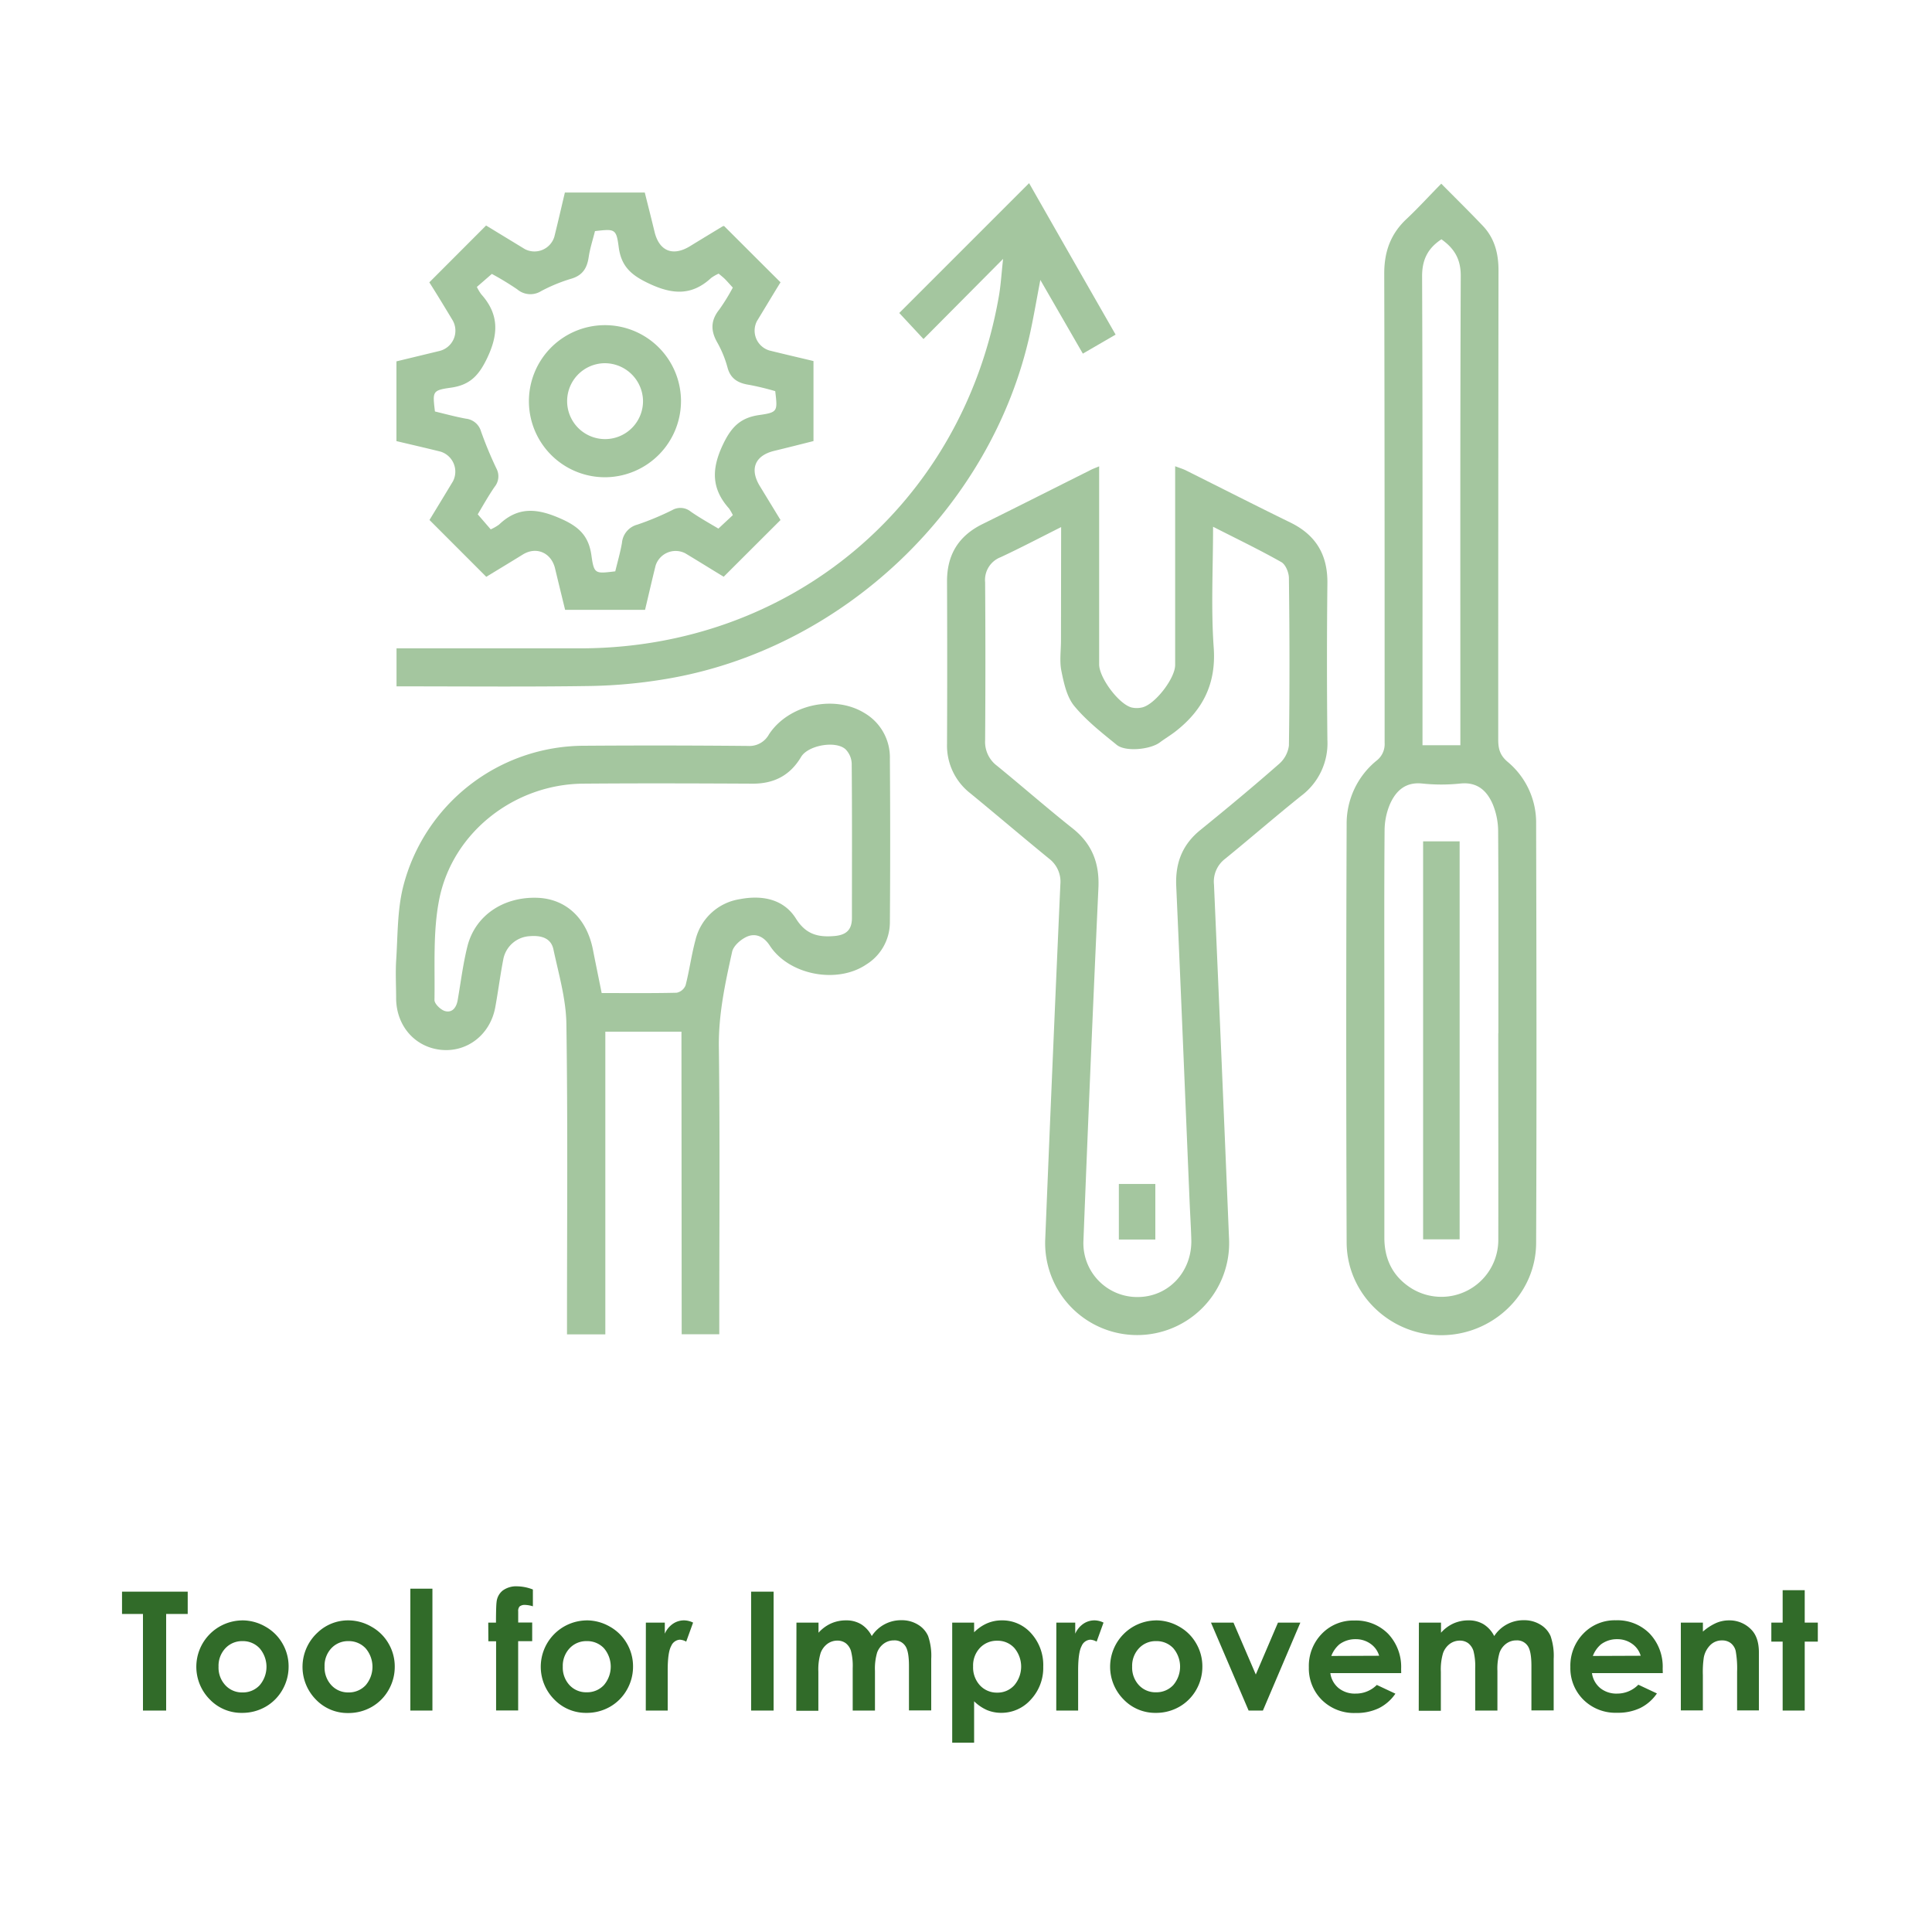 <svg id="Layer_1" data-name="Layer 1" xmlns="http://www.w3.org/2000/svg" viewBox="0 0 500 500" height="150" width="150">
  <defs>
    <style>
      .cls-1 {
        fill: #316b29;
      }

      .cls-2 {
        fill: #a4c69f;
      }
    </style>
  </defs>
  <g>
    <path class="cls-1" d="M31.58,411.92h17v5.77H43v25H37v-25H31.58Z"/>
    <path class="cls-1" d="M62.67,419.35a12,12,0,0,1,6,1.61,11.62,11.62,0,0,1,4.43,4.37,11.75,11.75,0,0,1,1.59,6,12,12,0,0,1-1.6,6,11.68,11.68,0,0,1-4.36,4.38,12.1,12.1,0,0,1-6.09,1.58,11.33,11.33,0,0,1-8.36-3.49,12,12,0,0,1,8.34-20.44Zm.09,5.37a5.89,5.89,0,0,0-4.43,1.85,6.6,6.6,0,0,0-1.77,4.74,6.67,6.67,0,0,0,1.75,4.81A5.82,5.82,0,0,0,62.74,438a5.9,5.9,0,0,0,4.46-1.86,7.34,7.34,0,0,0,0-9.55A5.89,5.89,0,0,0,62.76,424.72Z"/>
    <path class="cls-1" d="M90.09,419.35A12,12,0,0,1,96.15,421a11.6,11.6,0,0,1,4.42,4.37,11.75,11.75,0,0,1,1.59,6,11.94,11.94,0,0,1-1.6,6,11.68,11.68,0,0,1-4.36,4.38,12.07,12.07,0,0,1-6.09,1.58,11.34,11.34,0,0,1-8.36-3.49,12.06,12.06,0,0,1,.46-17.35A11.41,11.41,0,0,1,90.09,419.35Zm.09,5.37a5.89,5.89,0,0,0-4.43,1.85A6.6,6.6,0,0,0,84,431.31a6.71,6.71,0,0,0,1.75,4.81A5.85,5.85,0,0,0,90.16,438a5.94,5.94,0,0,0,4.47-1.86,7.34,7.34,0,0,0,0-9.55A5.93,5.93,0,0,0,90.18,424.72Z"/>
    <path class="cls-1" d="M106.2,411.15h5.71v31.54H106.2Z"/>
    <path class="cls-1" d="M126.36,419.93h2c0-3,.07-4.75.15-5.29a4.33,4.33,0,0,1,1.58-3,5.91,5.91,0,0,1,3.82-1.1,11.74,11.74,0,0,1,4,.82v4.35a7.56,7.56,0,0,0-2-.36,2.1,2.1,0,0,0-1.46.42,1.83,1.83,0,0,0-.34,1.3l0,2.84h3.62v4.83H134.1v17.93h-5.71V424.76h-2Z"/>
    <path class="cls-1" d="M151.76,419.35a12,12,0,0,1,6.05,1.61,11.62,11.62,0,0,1,4.43,4.37,11.75,11.75,0,0,1,1.59,6,12,12,0,0,1-1.6,6,11.68,11.68,0,0,1-4.36,4.38,12.07,12.07,0,0,1-6.09,1.58,11.34,11.34,0,0,1-8.36-3.49,12,12,0,0,1,8.34-20.44Zm.09,5.37a5.89,5.89,0,0,0-4.43,1.85,6.6,6.6,0,0,0-1.77,4.74,6.67,6.67,0,0,0,1.75,4.81,5.84,5.84,0,0,0,4.43,1.84,5.9,5.9,0,0,0,4.46-1.86,7.33,7.33,0,0,0,0-9.55A5.93,5.93,0,0,0,151.85,424.72Z"/>
    <path class="cls-1" d="M167.15,419.93h4.9v2.87a6.05,6.05,0,0,1,2.11-2.57,5.07,5.07,0,0,1,2.89-.88,5.33,5.33,0,0,1,2.32.58l-1.78,4.92a3.84,3.84,0,0,0-1.65-.5,2.61,2.61,0,0,0-2.23,1.63q-.92,1.63-.91,6.4l0,1.11v9.2h-5.67Z"/>
    <path class="cls-1" d="M194.39,411.92h5.82v30.77h-5.82Z"/>
    <path class="cls-1" d="M206.12,419.93h5.71v2.62a9.76,9.76,0,0,1,3.26-2.41,9.47,9.47,0,0,1,3.9-.79,7.34,7.34,0,0,1,3.86,1,7.63,7.63,0,0,1,2.76,3.06,9,9,0,0,1,7.66-4.1,7.94,7.94,0,0,1,4.27,1.13,6.49,6.49,0,0,1,2.65,2.95,15.65,15.65,0,0,1,.81,5.92v13.34h-5.76V431.14c0-2.58-.32-4.32-1-5.24a3.3,3.3,0,0,0-2.89-1.37,4.36,4.36,0,0,0-2.62.84,5,5,0,0,0-1.73,2.31,14.64,14.64,0,0,0-.56,4.74v10.27h-5.76v-11a15.24,15.24,0,0,0-.45-4.43,4,4,0,0,0-1.35-2,3.6,3.6,0,0,0-2.18-.67,4.34,4.34,0,0,0-2.59.85,5.16,5.16,0,0,0-1.74,2.38,14.73,14.73,0,0,0-.58,4.81v10.12h-5.71Z"/>
    <path class="cls-1" d="M252.1,419.93v2.51a10.81,10.81,0,0,1,3.35-2.32,9.56,9.56,0,0,1,3.85-.77,9.94,9.94,0,0,1,7.57,3.36,12.23,12.23,0,0,1,3.12,8.64,12,12,0,0,1-3.22,8.51,10.16,10.16,0,0,1-7.64,3.42,9.62,9.62,0,0,1-3.66-.7,11.26,11.26,0,0,1-3.37-2.29V451h-5.67V419.93Zm6,4.69a6,6,0,0,0-4.48,1.84,6.62,6.62,0,0,0-1.78,4.81,6.83,6.83,0,0,0,1.78,4.91,5.94,5.94,0,0,0,4.48,1.87,5.8,5.8,0,0,0,4.4-1.91,7.45,7.45,0,0,0,0-9.65A5.81,5.81,0,0,0,258.11,424.62Z"/>
    <path class="cls-1" d="M273.38,419.93h4.89v2.87a6.05,6.05,0,0,1,2.11-2.57,5.07,5.07,0,0,1,2.89-.88,5.33,5.33,0,0,1,2.32.58l-1.78,4.92a3.84,3.84,0,0,0-1.65-.5,2.61,2.61,0,0,0-2.23,1.63c-.6,1.09-.91,3.22-.91,6.4l0,1.11v9.2h-5.66Z"/>
    <path class="cls-1" d="M299.11,419.35a12,12,0,0,1,6.05,1.61,11.53,11.53,0,0,1,4.42,4.37,11.75,11.75,0,0,1,1.59,6,12,12,0,0,1-1.59,6,11.7,11.7,0,0,1-4.37,4.38,12.06,12.06,0,0,1-6.08,1.58,11.33,11.33,0,0,1-8.36-3.49,12,12,0,0,1,8.34-20.44Zm.09,5.37a5.88,5.88,0,0,0-4.43,1.85,6.6,6.6,0,0,0-1.77,4.74,6.67,6.67,0,0,0,1.75,4.81,5.82,5.82,0,0,0,4.43,1.84,5.92,5.92,0,0,0,4.46-1.86,7.34,7.34,0,0,0,0-9.55A5.89,5.89,0,0,0,299.2,424.72Z"/>
    <path class="cls-1" d="M313.4,419.93h5.82L325,433.36l5.74-13.43h5.79l-9.69,22.76h-3.7Z"/>
    <path class="cls-1" d="M362.63,433H344.29a6.07,6.07,0,0,0,2.12,3.86,6.65,6.65,0,0,0,4.41,1.44,7.64,7.64,0,0,0,5.5-2.24l4.81,2.26a11.33,11.33,0,0,1-4.31,3.77,13.4,13.4,0,0,1-6,1.23,11.82,11.82,0,0,1-8.73-3.38,11.5,11.5,0,0,1-3.36-8.46,11.89,11.89,0,0,1,3.35-8.65,11.26,11.26,0,0,1,8.42-3.44,11.68,11.68,0,0,1,8.75,3.44,12.44,12.44,0,0,1,3.36,9.09Zm-5.71-4.49a5.72,5.72,0,0,0-2.23-3.1,6.5,6.5,0,0,0-3.86-1.19,6.88,6.88,0,0,0-4.2,1.34,7.48,7.48,0,0,0-2.09,3Z"/>
    <path class="cls-1" d="M367.21,419.93h5.72v2.62a9.63,9.63,0,0,1,3.25-2.41,9.47,9.47,0,0,1,3.9-.79,7.34,7.34,0,0,1,3.86,1,7.63,7.63,0,0,1,2.76,3.06,9,9,0,0,1,7.66-4.1,7.94,7.94,0,0,1,4.27,1.13,6.49,6.49,0,0,1,2.65,2.95,15.65,15.65,0,0,1,.81,5.92v13.34h-5.76V431.14c0-2.58-.32-4.32-1-5.24a3.3,3.3,0,0,0-2.89-1.37,4.36,4.36,0,0,0-2.62.84,5,5,0,0,0-1.73,2.31,14.64,14.64,0,0,0-.56,4.74v10.27h-5.75v-11a15.6,15.6,0,0,0-.45-4.43,4.11,4.11,0,0,0-1.36-2,3.6,3.6,0,0,0-2.18-.67,4.34,4.34,0,0,0-2.59.85,5.16,5.16,0,0,0-1.74,2.38,14.79,14.79,0,0,0-.57,4.81v10.12h-5.72Z"/>
    <path class="cls-1" d="M430.33,433H412a6.11,6.11,0,0,0,2.12,3.86,6.65,6.65,0,0,0,4.41,1.44A7.64,7.64,0,0,0,424,436l4.81,2.26a11.33,11.33,0,0,1-4.31,3.77,13.4,13.4,0,0,1-6,1.23,11.78,11.78,0,0,1-8.72-3.38,11.47,11.47,0,0,1-3.37-8.46,11.86,11.86,0,0,1,3.36-8.65,11.23,11.23,0,0,1,8.41-3.44,11.68,11.68,0,0,1,8.75,3.44,12.45,12.45,0,0,1,3.37,9.09Zm-5.72-4.49a5.72,5.72,0,0,0-2.23-3.1,6.5,6.5,0,0,0-3.86-1.19,6.83,6.83,0,0,0-4.19,1.34,7.39,7.39,0,0,0-2.1,3Z"/>
    <path class="cls-1" d="M435,419.93h5.71v2.33a13.45,13.45,0,0,1,3.52-2.27,8.46,8.46,0,0,1,3.23-.64,7.79,7.79,0,0,1,5.74,2.36q2,2,2,5.94v15h-5.64v-10a25.43,25.43,0,0,0-.37-5.41,3.67,3.67,0,0,0-1.27-2,3.55,3.55,0,0,0-2.25-.7,4.18,4.18,0,0,0-3,1.16,6.16,6.16,0,0,0-1.72,3.2,25.6,25.6,0,0,0-.25,4.62v9.13H435Z"/>
    <path class="cls-1" d="M461.35,411.54h5.71v8.39h3.39v4.92h-3.39v17.84h-5.71V424.85h-2.93v-4.92h2.93Z"/>
  </g>
  <g>
    <path class="cls-2" d="M284.46,120.69v51.25c0,3.45,5.06,10.26,8.37,11.15a6,6,0,0,0,2.72,0c3.32-.72,8.58-7.51,8.58-11q0-23.82,0-47.65v-3.78c1.05.41,1.87.65,2.63,1,9.06,4.52,18.08,9.12,27.17,13.56,6.61,3.22,9.68,8.34,9.6,15.71q-.22,20.28,0,40.57A17,17,0,0,1,336.7,206c-6.63,5.31-13.05,10.9-19.64,16.26a7.41,7.41,0,0,0-2.88,6.68q2,45.75,3.89,91.51a23.81,23.81,0,1,1-47.55-.07q1.86-45.75,3.9-91.5a7.5,7.5,0,0,0-2.93-6.67c-6.82-5.57-13.53-11.29-20.34-16.88a15.64,15.64,0,0,1-6.06-12.82q.09-21.06,0-42.12c0-6.84,3-11.69,9.1-14.72,9.26-4.57,18.48-9.25,27.72-13.86C282.63,121.4,283.38,121.14,284.46,120.69Zm-9.84,15.72c-5.48,2.75-10.52,5.4-15.67,7.8a6.3,6.3,0,0,0-4,6.49q.14,20.43,0,40.87a7.72,7.72,0,0,0,3.07,6.61c6.59,5.37,13,11,19.64,16.26,5,4,6.9,9,6.61,15.33q-2.1,45.59-3.87,91.18a13.93,13.93,0,0,0,14,14.72c8,0,14.12-6.54,13.91-14.83-.09-3.28-.3-6.55-.44-9.83-1.15-27.22-2.24-54.44-3.46-81.66-.27-6,1.56-10.76,6.26-14.56,6.84-5.55,13.62-11.18,20.25-17a7.61,7.61,0,0,0,2.65-4.83c.21-14.44.18-28.89,0-43.33,0-1.44-.85-3.55-2-4.18-5.64-3.19-11.5-6-17.63-9.13,0,10.85-.56,21.13.17,31.32.65,9.29-2.79,16.06-9.76,21.55-1.35,1.07-2.86,1.95-4.26,3-2.5,1.8-8.81,2.42-11.07.59-3.86-3.14-7.86-6.27-11-10.07-1.92-2.34-2.68-5.85-3.32-9-.53-2.55-.12-5.3-.12-8Z"/>
    <path class="cls-2" d="M373,47.54c3.83,3.87,7.33,7.31,10.72,10.87,3.06,3.21,4.09,7.15,4.09,11.55q-.07,60.72-.07,121.45c0,2.37.44,4.06,2.43,5.75a20.45,20.45,0,0,1,7.38,16c.09,36.18.15,72.36,0,108.54-.06,13.34-11.37,23.94-24.73,23.85-13.19-.09-24.26-10.75-24.31-24q-.21-54.11,0-108.22a21,21,0,0,1,7.71-16.45,5.39,5.39,0,0,0,2.12-4.65c0-40.48,0-81-.1-121.45,0-5.72,1.69-10.35,5.89-14.22C367.08,53.78,369.83,50.74,373,47.54Zm14.78,219.87c0-17.41.05-34.83-.06-52.24a18.54,18.54,0,0,0-1.43-7.11c-1.52-3.46-4-5.74-8.37-5.28a47.4,47.4,0,0,1-9.82,0c-4.35-.46-6.82,1.86-8.36,5.29a17.66,17.66,0,0,0-1.41,6.81c-.12,15.26-.06,30.53-.06,45.79q0,29.82,0,59.62c0,5.43,2.06,9.81,6.55,12.83a14.73,14.73,0,0,0,22.94-12.23C387.79,303.06,387.75,285.24,387.75,267.41Zm-9.84-74.55V189c0-39.23-.06-78.46.1-117.68,0-4.38-1.76-7.09-5-9.39-3.61,2.38-5.06,5.4-5,9.81.16,39.13.1,78.25.1,117.38v3.74Z"/>
    <path class="cls-2" d="M176.36,267h-19.7v78.34h-9.92v-3.55c0-25.61.22-51.23-.16-76.84-.1-6.45-2-12.9-3.36-19.28-.65-3-3.31-3.62-6.11-3.39a7.37,7.37,0,0,0-6.86,6c-.8,4.12-1.32,8.29-2.08,12.42-1.3,7.05-7.24,11.67-14,11s-11.56-6.17-11.65-13.21c0-3.27-.19-6.57,0-9.83.43-6.41.27-13,1.81-19.16A48.4,48.4,0,0,1,151.16,193q21.19-.15,42.4.05a5.77,5.77,0,0,0,5.45-3c5.06-7.71,16.92-10.34,24.76-5.49a13.3,13.3,0,0,1,6.53,11.83q.16,21.21,0,42.42a12.86,12.86,0,0,1-6.11,10.8c-7.59,5.13-20.06,2.71-25-4.93-1.47-2.25-3.53-3.21-5.72-2.34-1.64.67-3.66,2.4-4,4-1.78,8.06-3.53,16.1-3.43,24.53.3,23.66.11,47.33.11,71v3.44h-9.73Zm-20.65-10c6.72,0,13.07.07,19.41-.08a3.19,3.19,0,0,0,2.3-1.89c1-3.86,1.51-7.84,2.55-11.69a14,14,0,0,1,11.51-10.64c5.7-1.09,11.3-.07,14.49,5,2.61,4.18,5.8,4.9,10,4.54,3-.26,4.5-1.57,4.51-4.64,0-13.32.06-26.64-.06-40a5.55,5.55,0,0,0-1.62-3.71c-2.59-2.29-9.7-1-11.48,2-2.91,4.91-7.18,7-12.79,6.92-14.54-.07-29.09-.12-43.64,0-17.71.15-33.79,12.57-37.23,30-1.66,8.42-1.07,17.31-1.22,26,0,1,1.65,2.58,2.79,2.87,1.87.47,2.9-1,3.22-2.86.8-4.64,1.38-9.34,2.51-13.89,2-8,9.31-12.9,18.14-12.58,7.42.28,12.8,5.35,14.37,13.52C154.18,249.49,154.93,253.08,155.71,257Z"/>
    <path class="cls-2" d="M187.29,149.26c-3.31-2-6.61-4.07-9.95-6.07a5.44,5.44,0,0,0-7.67,3.18c-.94,3.77-1.8,7.56-2.73,11.45H146.25c-.86-3.52-1.75-7.15-2.62-10.78-1-4-4.8-5.67-8.28-3.56-3.23,2-6.44,3.93-9.5,5.8l-14.7-14.71c1.95-3.19,4-6.57,6.07-10a5.43,5.43,0,0,0-3.17-7.68c-3.77-.94-7.56-1.81-11.45-2.73V93.52l11.09-2.68a5.4,5.4,0,0,0,3.42-8c-2-3.32-4-6.62-6-9.77l14.69-14.71c3.2,1.95,6.57,4,10,6.09a5.38,5.38,0,0,0,7.66-3.17c.94-3.77,1.81-7.56,2.73-11.45h20.68c.83,3.32,1.7,6.74,2.53,10.17,1.21,5,4.74,6.43,9.18,3.71,2.8-1.72,5.6-3.41,8.4-5.11a.93.93,0,0,1,.41-.11C192.25,63.33,197,68.1,202,73.06c-2,3.23-4,6.6-6.08,10a5.36,5.36,0,0,0,3.18,7.64c3.77.94,7.55,1.81,11.43,2.74v20.71c-3.3.83-6.72,1.7-10.15,2.53-5,1.21-6.45,4.7-3.71,9.16l5.33,8.74Zm2.37-15.95a12.47,12.47,0,0,0-1-1.73c-4.63-5.19-4.52-10.34-1.52-16.62,2.15-4.48,4.5-6.86,9.35-7.55s4.74-1,4.14-6.18a69,69,0,0,0-6.74-1.63C191,99.17,189,98,188.25,95a28.24,28.24,0,0,0-2.7-6.51c-1.67-3-1.6-5.63.6-8.38a51.76,51.76,0,0,0,3.5-5.68c-.72-.78-1.25-1.39-1.83-2s-1.2-1.07-1.83-1.61a10.56,10.56,0,0,0-1.94,1.11c-5,4.63-10,4.32-16.05,1.47-4.54-2.13-7.21-4.36-7.88-9.45-.62-4.78-1-4.73-6.14-4.14-.54,2.19-1.29,4.43-1.63,6.74-.43,2.91-1.62,4.77-4.64,5.62a42.38,42.38,0,0,0-7.65,3.16,5.25,5.25,0,0,1-6.19-.44,74.71,74.71,0,0,0-6.58-4l-3.88,3.37a12.66,12.66,0,0,0,1.12,1.88c4.65,5.18,4.52,10.34,1.51,16.61-2.14,4.46-4.46,6.9-9.34,7.58s-4.74,1-4.14,6.16c2.59.62,5.25,1.35,8,1.86a4.57,4.57,0,0,1,3.92,3.27,99.63,99.63,0,0,0,4,9.64A4.3,4.3,0,0,1,128,126c-1.6,2.33-3,4.82-4.36,7.11L127,137a12.22,12.22,0,0,0,2.16-1.24c5.1-4.89,10.24-4.13,16.33-1.37,4.53,2.06,6.89,4.47,7.57,9.35s1,4.74,6.17,4.12c.58-2.39,1.29-4.84,1.73-7.34a5.36,5.36,0,0,1,4-4.75A72.31,72.31,0,0,0,174,132a4.24,4.24,0,0,1,4.8.43c2.33,1.61,4.82,3,7.12,4.37Z"/>
    <path class="cls-2" d="M102.62,177.63v-9.84h3.24q22.13,0,44.25,0c54.46,0,98.76-37.09,108.31-90.64C259,74.1,259.15,71,259.6,67L239,87.74,232.73,81l33.6-33.6C273.5,60,281,73.11,288.72,86.6l-8.48,4.92-11-19.07c-.95,4.94-1.69,9.33-2.63,13.67-9.88,45.32-48.7,82.17-94.63,89.66a130.63,130.63,0,0,1-18.93,1.75c-16.08.25-32.16.1-48.24.1Z"/>
    <path class="cls-2" d="M299,320.79h-9.44V306.41H299Z"/>
    <path class="cls-2" d="M368.3,217.74h9.45v103H368.3Z"/>
    <path class="cls-2" d="M156.77,123.51a19.68,19.68,0,1,1,19.47-20A19.74,19.74,0,0,1,156.77,123.51ZM156.41,94a9.82,9.82,0,1,0,10,9.59A9.91,9.91,0,0,0,156.41,94Z"/>
  </g>
</svg>
